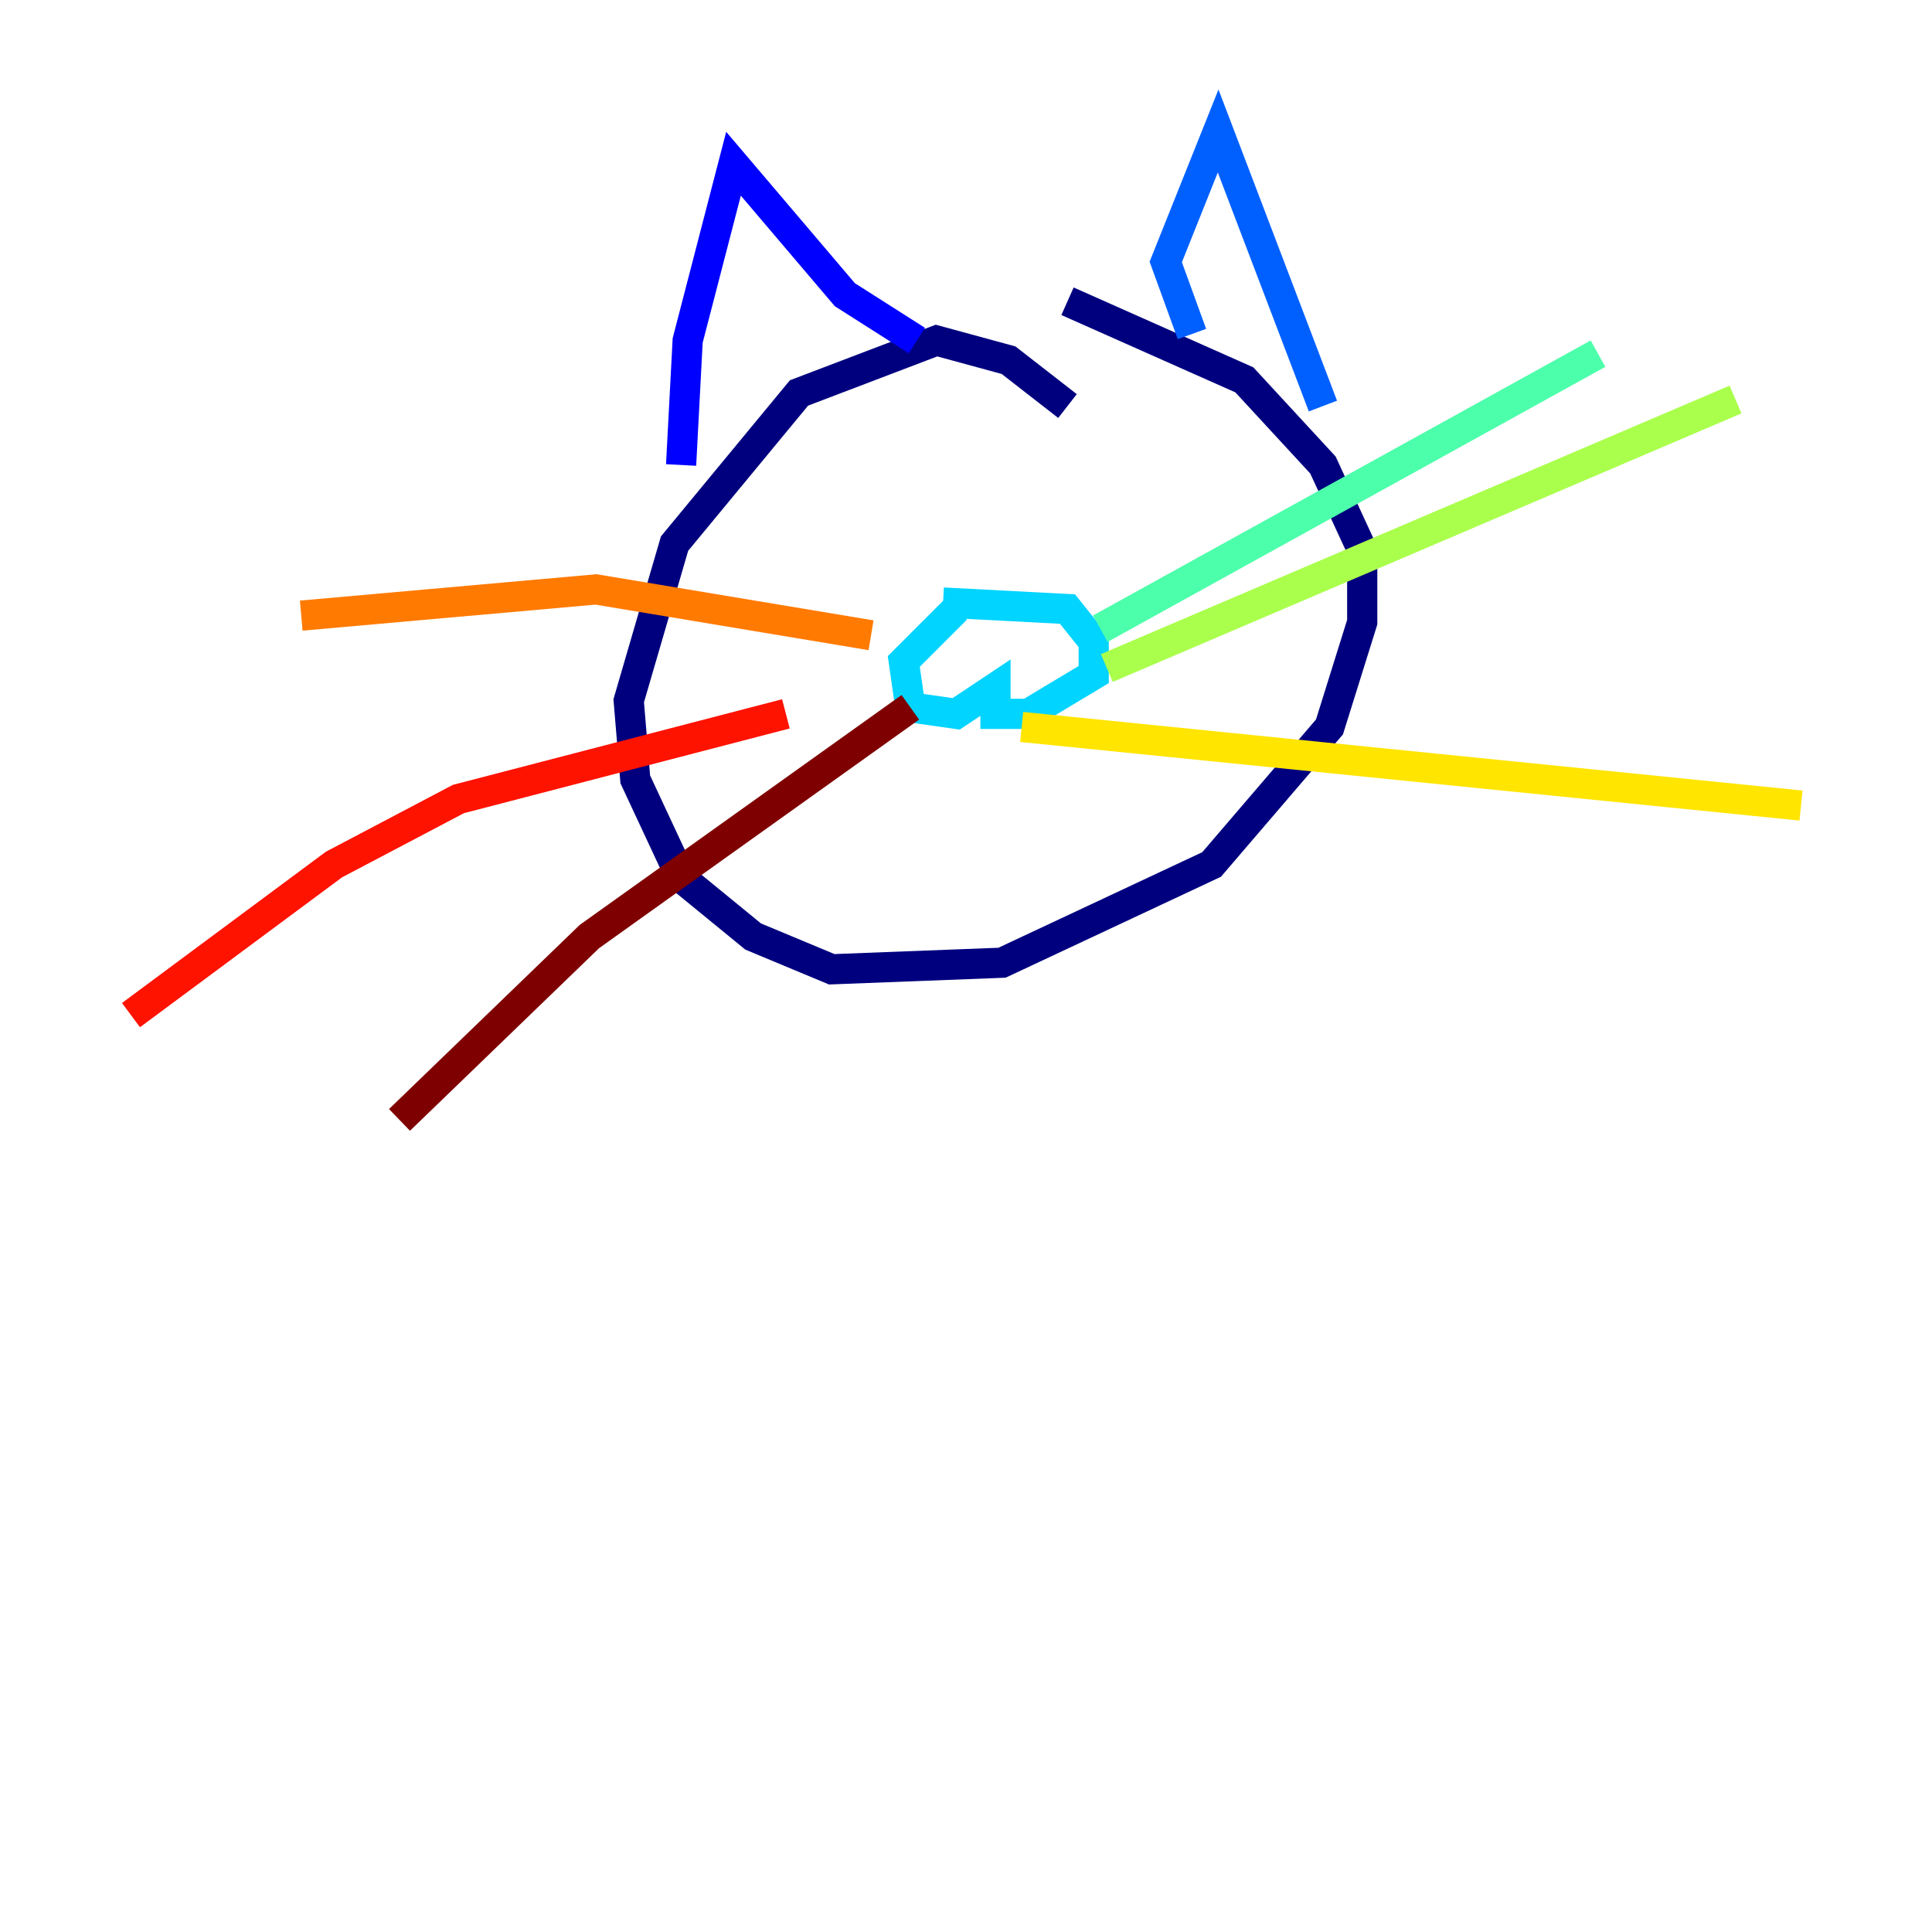 <?xml version="1.0" encoding="utf-8" ?>
<svg baseProfile="tiny" height="128" version="1.2" viewBox="0,0,128,128" width="128" xmlns="http://www.w3.org/2000/svg" xmlns:ev="http://www.w3.org/2001/xml-events" xmlns:xlink="http://www.w3.org/1999/xlink"><defs /><polyline fill="none" points="70.725,26.902 66.82,23.864 62.047,22.563 52.936,26.034 44.691,36.014 41.654,46.427 42.088,51.634 45.125,58.142 49.898,62.047 55.105,64.217 66.386,63.783 80.271,57.275 88.081,48.163 90.251,41.22 90.251,36.447 87.647,30.807 82.441,25.166 70.725,19.959" stroke="#00007f" stroke-width="2" /><polyline fill="none" points="45.125,30.807 45.559,22.563 48.597,10.848 55.973,19.525 60.746,22.563" stroke="#0000fe" stroke-width="2" /><polyline fill="none" points="78.969,22.129 77.234,17.356 80.705,8.678 87.647,26.902" stroke="#0060ff" stroke-width="2" /><polyline fill="none" points="63.349,40.352 59.878,43.824 60.312,46.861 63.349,47.295 65.953,45.559 65.953,47.295 68.122,47.295 72.461,44.691 72.461,42.522 70.725,40.352 62.481,39.919" stroke="#00d4ff" stroke-width="2" /><polyline fill="none" points="72.895,41.654 105.871,23.43" stroke="#4cffaa" stroke-width="2" /><polyline fill="none" points="73.329,44.258 114.983,26.468" stroke="#aaff4c" stroke-width="2" /><polyline fill="none" points="67.688,48.163 119.322,53.37" stroke="#ffe500" stroke-width="2" /><polyline fill="none" points="57.709,42.088 39.485,39.051 19.959,40.786" stroke="#ff7a00" stroke-width="2" /><polyline fill="none" points="52.068,47.295 30.373,52.936 22.129,57.275 8.678,67.254" stroke="#fe1200" stroke-width="2" /><polyline fill="none" points="60.312,46.861 39.051,62.047 26.468,74.197" stroke="#7f0000" stroke-width="2" /></svg>